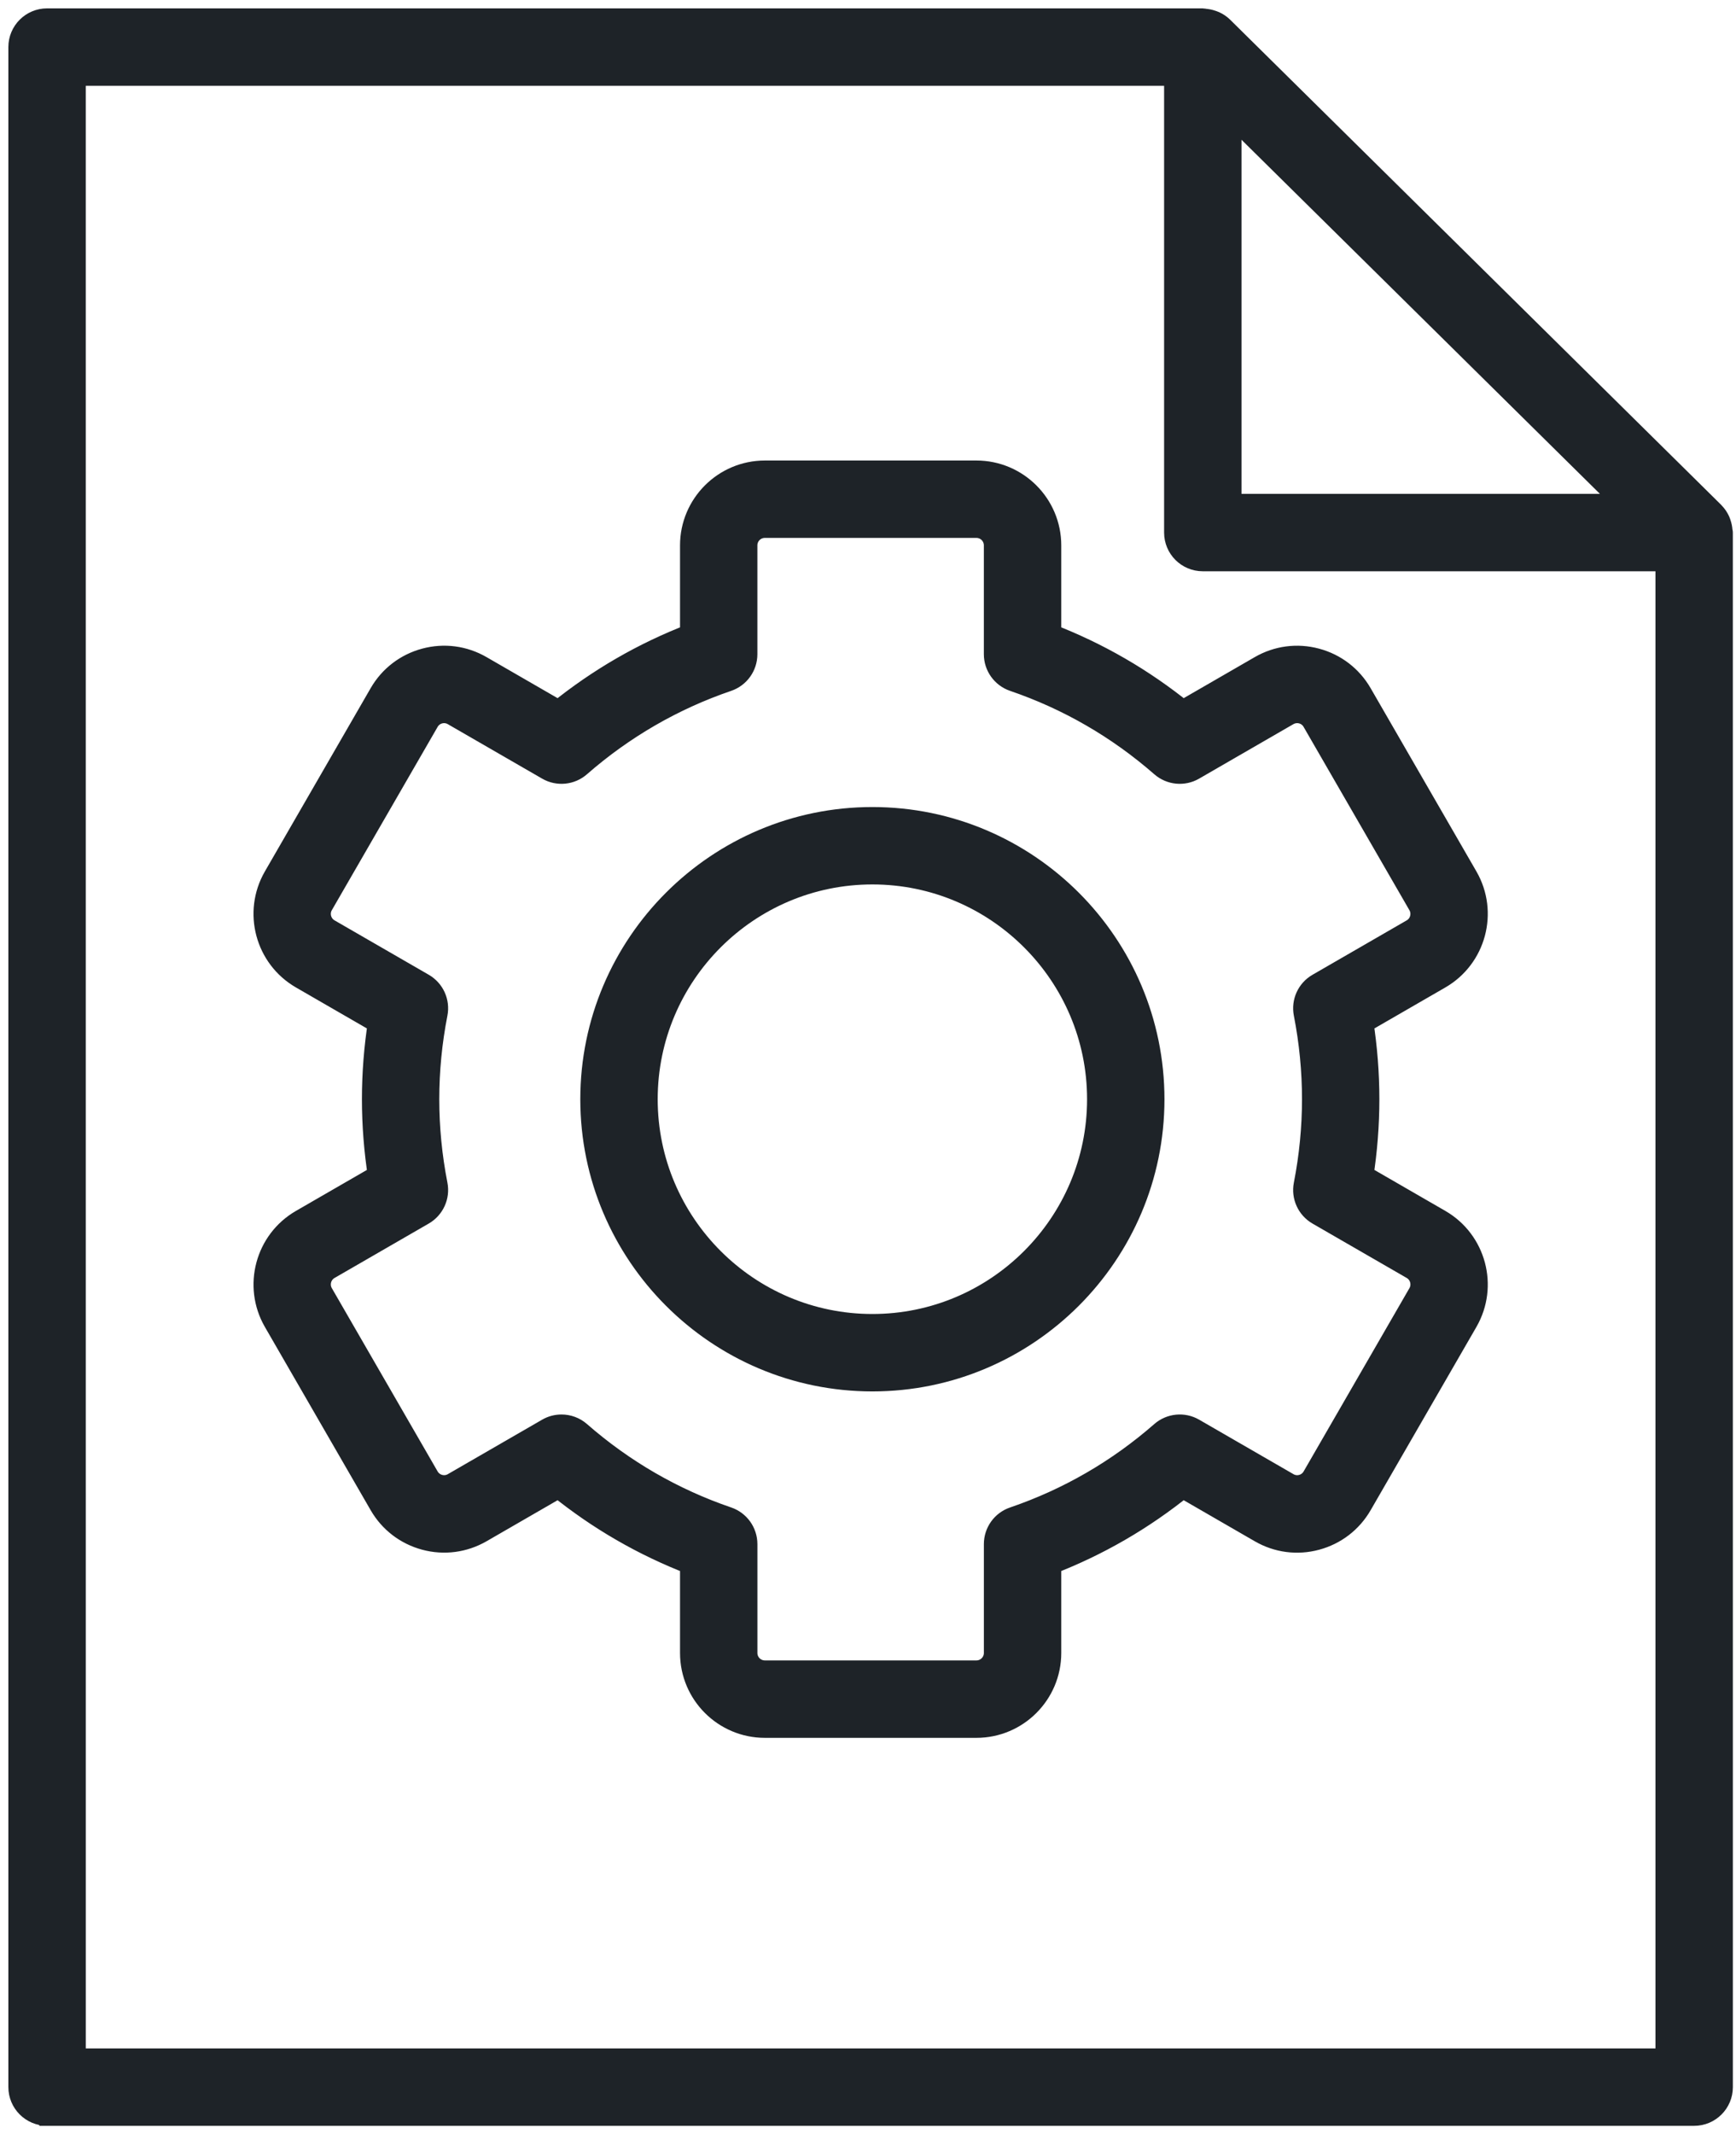 <svg width="83" height="102" viewBox="0 0 83 102" fill="none" xmlns="http://www.w3.org/2000/svg">
<path d="M2.251 101H81C81.69 101 82.25 100.44 82.25 99.75L82.249 25.452C82.249 25.424 82.235 25.401 82.233 25.374C82.226 25.26 82.204 25.152 82.167 25.045C82.153 25.004 82.142 24.964 82.124 24.925C82.066 24.802 81.992 24.686 81.893 24.584C81.888 24.579 81.885 24.572 81.88 24.567C81.879 24.566 81.879 24.564 81.878 24.564L58.385 1.361C58.28 1.258 58.158 1.183 58.029 1.123C57.992 1.105 57.951 1.096 57.912 1.082C57.806 1.045 57.698 1.024 57.585 1.016C57.557 1.014 57.534 1 57.506 1H2.25C1.56 1 1 1.56 1 2.25V99.748C1 100.438 1.559 100.998 2.25 100.998L2.251 101ZM58.757 5.243L77.955 24.203H58.757V5.243ZM3.501 3.502H56.257V25.453C56.257 26.144 56.816 26.703 57.507 26.703H79.75V98.501H3.502L3.501 3.502Z" fill="#1E2328" stroke="#1E2328" stroke-width="1.2"/>
<path d="M41.71 39.171C34.341 39.171 28.345 45.166 28.345 52.536C28.345 59.905 34.341 65.9 41.71 65.9C49.08 65.9 55.074 59.905 55.074 52.536C55.074 45.166 49.08 39.171 41.71 39.171ZM41.71 63.4C35.719 63.4 30.845 58.526 30.845 52.535C30.845 46.544 35.719 41.67 41.71 41.67C47.7 41.67 52.574 46.544 52.574 52.535C52.574 58.527 47.7 63.4 41.71 63.4Z" fill="#1E2328" stroke="#1E2328" stroke-width="1.2"/>
<path d="M70.071 41.952L65.012 33.191C64.551 32.392 63.805 31.82 62.913 31.581C62.019 31.341 61.089 31.464 60.291 31.925L56.54 34.091C54.604 32.522 52.458 31.282 50.14 30.392V26.065C50.14 24.16 48.59 22.61 46.685 22.61H36.568C34.663 22.61 33.113 24.16 33.113 26.065V30.392C30.794 31.282 28.649 32.523 26.713 34.091L22.962 31.925C22.162 31.463 21.232 31.34 20.34 31.58C19.448 31.819 18.702 32.391 18.241 33.19L13.182 41.952C12.23 43.603 12.798 45.72 14.448 46.673L18.194 48.836C18.002 50.065 17.904 51.305 17.904 52.533C17.904 53.761 18.002 55.002 18.194 56.231L14.448 58.394C12.799 59.346 12.231 61.464 13.182 63.115L18.241 71.876C18.702 72.675 19.448 73.246 20.34 73.486C21.232 73.725 22.162 73.602 22.962 73.142L26.713 70.976C28.649 72.545 30.795 73.785 33.113 74.675V79.002C33.113 80.907 34.663 82.457 36.568 82.457H46.685C48.59 82.457 50.14 80.907 50.14 79.002V74.675C52.459 73.785 54.604 72.544 56.54 70.976L60.291 73.142C61.091 73.605 62.021 73.728 62.913 73.487C63.805 73.248 64.551 72.676 65.012 71.877L70.071 63.115C71.022 61.464 70.455 59.347 68.805 58.394L65.059 56.231C65.251 55.002 65.349 53.762 65.349 52.533C65.349 51.306 65.251 50.065 65.059 48.836L68.805 46.673C70.455 45.72 71.022 43.602 70.071 41.952ZM67.556 44.507L63.051 47.108C62.588 47.375 62.347 47.906 62.45 48.43C62.716 49.79 62.85 51.17 62.85 52.533C62.85 53.895 62.716 55.276 62.45 56.635C62.347 57.159 62.589 57.69 63.051 57.958L67.556 60.558C68.013 60.821 68.169 61.408 67.906 61.864L62.847 70.625C62.585 71.08 62 71.242 61.541 70.974L57.031 68.37C56.57 68.103 55.986 68.16 55.583 68.511C53.491 70.34 51.104 71.721 48.486 72.615C47.98 72.787 47.64 73.262 47.64 73.798V79.001C47.64 79.527 47.212 79.956 46.685 79.956H36.568C36.04 79.956 35.612 79.527 35.612 79.001V73.798C35.612 73.263 35.271 72.787 34.767 72.615C32.149 71.721 29.762 70.34 27.669 68.511C27.436 68.307 27.142 68.203 26.846 68.203C26.632 68.203 26.415 68.257 26.221 68.37L21.71 70.975C21.253 71.24 20.669 71.08 20.404 70.625L15.345 61.864C15.082 61.407 15.239 60.821 15.696 60.558L20.2 57.957C20.663 57.689 20.905 57.158 20.802 56.634C20.536 55.275 20.402 53.895 20.402 52.532C20.402 51.169 20.536 49.789 20.802 48.429C20.905 47.905 20.663 47.374 20.2 47.107L15.696 44.507C15.239 44.243 15.082 43.657 15.345 43.201L20.404 34.44C20.532 34.219 20.737 34.06 20.985 33.994C21.229 33.929 21.488 33.962 21.71 34.09L26.221 36.694C26.682 36.962 27.267 36.905 27.668 36.553C29.761 34.725 32.148 33.344 34.766 32.45C35.271 32.277 35.611 31.802 35.611 31.267V26.064C35.611 25.537 36.039 25.108 36.567 25.108H46.684C47.211 25.108 47.639 25.537 47.639 26.064V31.267C47.639 31.801 47.98 32.277 48.485 32.45C51.103 33.344 53.49 34.725 55.583 36.553C55.985 36.905 56.57 36.962 57.03 36.694L61.54 34.089C61.763 33.962 62.023 33.929 62.266 33.994C62.513 34.06 62.72 34.219 62.846 34.44L67.905 43.201C68.169 43.657 68.012 44.244 67.556 44.507Z" fill="#1E2328" stroke="#1E2328" stroke-width="1.2"/>
</svg>
